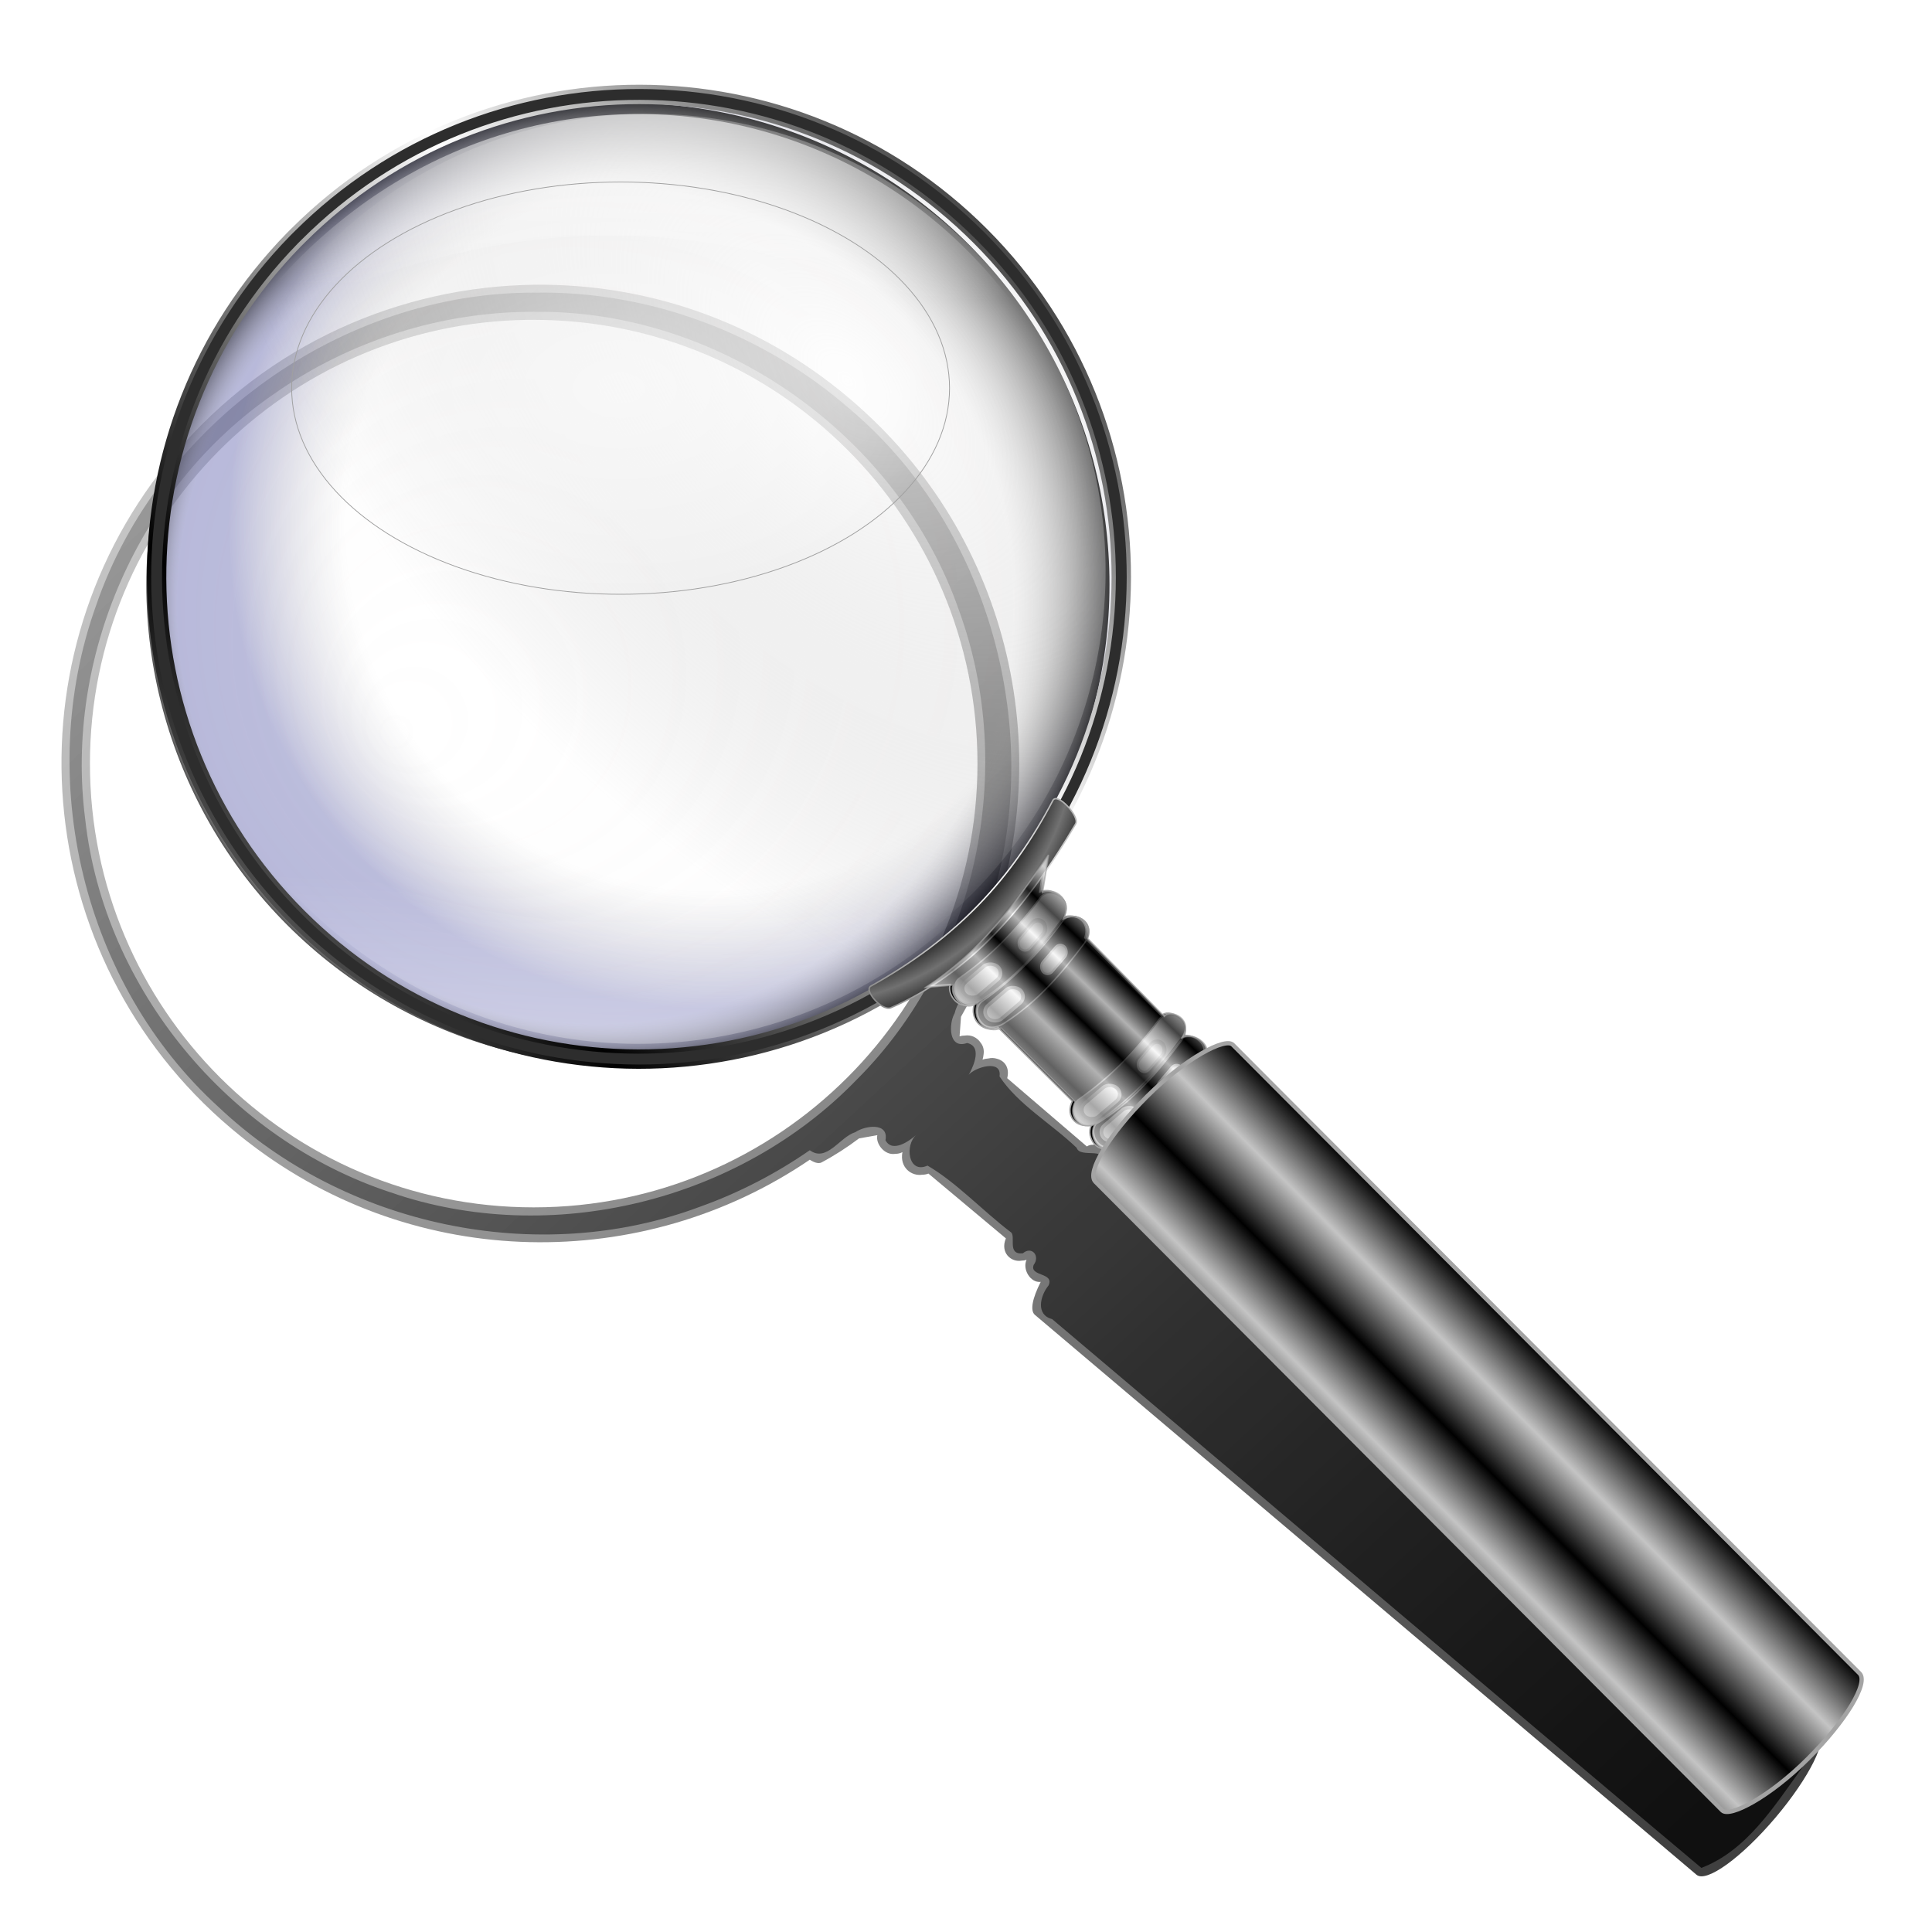 <?xml version="1.0" encoding="UTF-8" standalone="no"?>
<!-- Created with Inkscape (http://www.inkscape.org/) -->
<svg xmlns:dc="http://purl.org/dc/elements/1.1/" xmlns:cc="http://creativecommons.org/ns#" xmlns:rdf="http://www.w3.org/1999/02/22-rdf-syntax-ns#" xmlns:svg="http://www.w3.org/2000/svg" xmlns="http://www.w3.org/2000/svg" xmlns:xlink="http://www.w3.org/1999/xlink" xmlns:sodipodi="http://sodipodi.sourceforge.net/DTD/sodipodi-0.dtd" xmlns:inkscape="http://www.inkscape.org/namespaces/inkscape" id="svg2" version="1.1" inkscape:version="0.92.5 (2060ec1f9f, 2020-04-08)" width="500" height="500" sodipodi:docname="catfish.svg" inkscape:export-filename="/media/disk/melo/magnifying-glas.png" inkscape:export-xdpi="90" inkscape:export-ydpi="90" sodipodi:version="0.32" inkscape:output_extension="org.inkscape.output.svg.inkscape">
 <defs id="defs6">
  <linearGradient id="linearGradient908" inkscape:collect="always">
   <stop stop-opacity="0.3" stop-color="#ffffff" id="stop904"/>
   <stop stop-opacity="0" stop-color="#ffffff" id="stop906" offset="1"/>
  </linearGradient>
  <linearGradient inkscape:collect="always" id="linearGradient899">
   <stop id="stop895" stop-color="#ffffff" stop-opacity="0.498"/>
   <stop id="stop903" offset="0.799" stop-color="#ffffff" stop-opacity="0.14"/>
   <stop offset="1" id="stop897" stop-color="#ffffff" stop-opacity="0"/>
  </linearGradient>
  <linearGradient inkscape:collect="always" id="linearGradient1033">
   <stop id="stop1029" stop-color="#ffffff" stop-opacity="0.604"/>
   <stop offset="1" id="stop1031" stop-color="#ffffff" stop-opacity="0"/>
  </linearGradient>
  <linearGradient inkscape:collect="always" id="linearGradient1162">
   <stop id="stop1158" stop-color="#000000" stop-opacity="0.749"/>
   <stop offset="1" id="stop1160" stop-color="#000000" stop-opacity="0.222"/>
  </linearGradient>
  <linearGradient id="linearGradient1042">
   <stop id="stop1034" stop-color="#f7f7f7" stop-opacity="0"/>
   <stop id="stop1036" offset="0.49" stop-color="#ffffff" stop-opacity="0"/>
   <stop id="stop1038" offset="0.755" stop-color="#646464" stop-opacity="0"/>
   <stop offset="1" id="stop1040" stop-color="#00057d" stop-opacity="0.357"/>
  </linearGradient>
  <linearGradient id="linearGradient1032">
   <stop id="stop1024" stop-color="#ffffff" stop-opacity="0.294"/>
   <stop offset="0.868" id="stop1028" stop-color="#f6f5f5" stop-opacity="0.249"/>
   <stop id="stop1030" offset="1" stop-color="#000000" stop-opacity="0.731"/>
  </linearGradient>
  <linearGradient id="linearGradient4075">
   <stop id="stop4077" stop-color="#ffffff" stop-opacity="0.554"/>
   <stop offset="1" id="stop4079" stop-color="#9a9a9a" stop-opacity="0"/>
  </linearGradient>
  <linearGradient id="linearGradient3972">
   <stop id="stop3974" stop-color="#000000" stop-opacity="1"/>
   <stop id="stop3980" offset="0.5" stop-color="#c4c4c4" stop-opacity="1"/>
   <stop offset="1" id="stop3976" stop-color="#000000" stop-opacity="1"/>
  </linearGradient>
  <linearGradient id="linearGradient3874">
   <stop id="stop3876" stop-color="#8c8c8c" stop-opacity="1"/>
   <stop id="stop3884" offset="0.32" stop-color="#ffffff" stop-opacity="1"/>
   <stop id="stop3882" offset="0.652" stop-color="#000000" stop-opacity="1"/>
   <stop offset="1" id="stop3878" stop-color="#ffffff" stop-opacity="1"/>
  </linearGradient>
  <linearGradient id="linearGradient3829">
   <stop id="stop3831" stop-color="#000000" stop-opacity="1"/>
   <stop offset="1" id="stop3833" stop-color="#ffffff" stop-opacity="1"/>
  </linearGradient>
  <linearGradient id="linearGradient3814">
   <stop id="stop3816" stop-color="#8b8b8b" stop-opacity="1"/>
   <stop offset="1" id="stop3818" stop-color="#ffffff" stop-opacity="1"/>
  </linearGradient>
  <linearGradient id="linearGradient3800">
   <stop id="stop3802" stop-color="#000000" stop-opacity="1"/>
   <stop id="stop3810" offset="0.8" stop-color="#393939" stop-opacity="1"/>
   <stop offset="0.892" id="stop3812" stop-color="#333333" stop-opacity="1"/>
   <stop offset="1" id="stop3804" stop-color="#717171" stop-opacity="1"/>
  </linearGradient>
  <radialGradient inkscape:collect="always" xlink:href="#linearGradient1042" id="radialGradient4007" gradientUnits="userSpaceOnUse" cx="802.45" cy="217.11" fx="802.45" fy="217.11" r="333.48" gradientTransform="matrix(0.374,0,0,0.374,-266.28,145.086)"/>
  <linearGradient inkscape:collect="always" xlink:href="#linearGradient3829" id="linearGradient4018" gradientUnits="userSpaceOnUse" spreadMethod="reflect" x1="721.75" y1="630.59" x2="772.18" y2="629.11"/>
  <linearGradient inkscape:collect="always" xlink:href="#linearGradient3874" id="linearGradient4026" gradientUnits="userSpaceOnUse" spreadMethod="reflect" x1="699.75" y1="694.9" x2="757.36" y2="693.68"/>
  <linearGradient inkscape:collect="always" xlink:href="#linearGradient3972" id="linearGradient4038" gradientUnits="userSpaceOnUse" gradientTransform="matrix(0.368,0,0,0.368,-260.588,124.728)" spreadMethod="reflect" x1="719.47" y1="1104.44" x2="803.92" y2="1104.44"/>
  <radialGradient inkscape:collect="always" xlink:href="#linearGradient3800" id="radialGradient4059" gradientUnits="userSpaceOnUse" gradientTransform="matrix(0.361,0.362,-0.466,0.466,22.828,-116.707)" spreadMethod="reflect" cx="723.59" cy="128.82" fx="723.59" fy="128.82" r="91.99"/>
  <linearGradient inkscape:collect="always" xlink:href="#linearGradient3814" id="linearGradient4061" gradientUnits="userSpaceOnUse" gradientTransform="matrix(0.261,-0.26,0.26,0.261,-320.441,519.895)" spreadMethod="reflect" x1="1551.07" y1="553.97" x2="1668.16" y2="554.39"/>
  <linearGradient inkscape:collect="always" xlink:href="#linearGradient3829" id="linearGradient4065" gradientUnits="userSpaceOnUse" gradientTransform="matrix(0.261,-0.26,0.26,0.261,-120.026,299.599)" spreadMethod="reflect" x1="595.24" y1="251.6" x2="935.62" y2="268.62"/>
  <radialGradient inkscape:collect="always" xlink:href="#linearGradient1032" id="radialGradient4071" gradientUnits="userSpaceOnUse" cx="742.55" cy="206.38" fx="550.93" fy="164.03" r="333.48" gradientTransform="matrix(0.374,0,0,0.374,-269.686,144.628)"/>
  <radialGradient inkscape:collect="always" xlink:href="#linearGradient4075" id="radialGradient4081" cx="942.73" cy="210.98" fx="942.73" fy="210.98" r="341.12" gradientUnits="userSpaceOnUse" gradientTransform="matrix(-0.017,0.617,-0.355,-0.01,176.601,-354.995)"/>
  <filter inkscape:collect="always" id="filter1113" x="-0.011" width="1.023" y="-0.013" height="1.025" color-interpolation-filters="sRGB">
   <feGaussianBlur inkscape:collect="always" id="feGaussianBlur1115" stdDeviation="2.122"/>
  </filter>
  <linearGradient inkscape:collect="always" xlink:href="#linearGradient1162" id="linearGradient1164" x1="-127.77" y1="450.93" x2="-479.02" y2="71.64" gradientUnits="userSpaceOnUse"/>
  <linearGradient inkscape:collect="always" xlink:href="#linearGradient1033" id="linearGradient1035" x1="153.8" y1="28.947" x2="152.67" y2="75.48" gradientUnits="userSpaceOnUse"/>
  <radialGradient inkscape:collect="always" xlink:href="#linearGradient899" id="radialGradient901" cx="160.61" cy="100.45" fx="160.61" fy="100.45" r="85.23" gradientTransform="matrix(1,0,0,0.627,0,37.459)" gradientUnits="userSpaceOnUse"/>
  <linearGradient inkscape:collect="always" xlink:href="#linearGradient908" id="linearGradient901" gradientUnits="userSpaceOnUse" x1="153.8" y1="28.947" x2="156.08" y2="68.67" gradientTransform="matrix(1,0,0,-1,0,299.664)"/>
 </defs>
 <sodipodi:namedview pagecolor="#ff0000" bordercolor="#666666" borderopacity="1" objecttolerance="10" gridtolerance="10" guidetolerance="10" inkscape:pageopacity="1" inkscape:pageshadow="2" inkscape:window-width="1680" inkscape:window-height="1022" id="namedview4" showgrid="false" inkscape:zoom="1.762" inkscape:cx="250" inkscape:cy="250" inkscape:window-x="-2" inkscape:window-y="0" inkscape:window-maximized="1" inkscape:current-layer="svg2" inkscape:snap-to-guides="false" inkscape:snap-grids="false" inkscape:snap-others="false" inkscape:object-nodes="false" inkscape:snap-nodes="false" inkscape:snap-global="false"/>
 <ellipse cy="232.5" cx="-64.6" transform="matrix(0.646,-0.763,0.764,0.646,0,0)" id="circle1089" rx="121.7" ry="121.71" fill="#ffffff" stroke="none" fill-opacity="0.148" stroke-width="0.366"/>
 <g id="g1087" transform="matrix(1.022,0,0,1.022,553.72,23.105)" fill="url(#linearGradient1164)" filter="url(#filter1113)" fill-opacity="1">
  <path inkscape:connector-curvature="0" id="path4071" d="m -406.447,49.498 c -33.917,0.392 -67.489,14.945 -91.119,42.871 -43.21,51.064 -36.843,127.492 14.221,170.702 0.399,0.338 0.808,0.669 1.21,1.001 0.388,0.322 0.775,0.641 1.166,0.957 0.022,0.018 0.044,0.037 0.066,0.055 0.087,0.071 0.176,0.139 0.264,0.209 0.31,0.248 0.623,0.493 0.935,0.737 0.096,0.076 0.19,0.156 0.286,0.231 0.311,0.242 0.622,0.476 0.935,0.715 42.118,32.329 99.44,32.864 141.744,4.091 1.043,0.687 2.166,1.072 2.925,0.715 3.367,-1.793 6.544,-3.843 9.546,-6.115 l 4.63,-0.814 c -0.491,2.096 1.802,5.224 4.608,4.718 0.558,0.013 1.152,-0.114 1.749,-0.418 -0.752,3.925 2.345,6.158 5.048,5.708 0.525,-2.4e-4 1.048,-0.088 1.54,-0.286 l 19.61,16.409 c -1.511,3.638 1.329,6.13 4.003,5.631 0.41,7.1e-4 0.828,-0.059 1.232,-0.198 -1.115,2.403 0.987,5.881 3.585,5.587 -2.098,4.145 -2.756,7.263 -1.474,8.348 l 167.534,141.777 c 2.504,2.119 11.434,-4.342 20.017,-14.484 8.583,-10.143 13.48,-20.02 10.976,-22.139 L -248.756,273.739 c -1.082,-0.915 -3.359,-0.23 -6.291,1.661 -0.377,-2.015 -3.195,-3.364 -5.147,-3.013 -0.269,-0.003 -0.525,0.026 -0.77,0.077 0.182,-0.589 0.25,-1.193 0.187,-1.771 0.061,-2.485 -2.517,-3.754 -4.245,-3.409 -0.593,-0.018 -1.147,0.126 -1.551,0.429 l -20.171,-17.289 c 0.664,-2.748 -0.687,-4.403 -2.53,-4.905 -0.725,-0.239 -1.497,-0.277 -2.2,-0.099 -0.505,0.029 -1.025,0.125 -1.518,0.308 0.117,-0.384 0.192,-0.759 0.231,-1.122 0.008,-0.041 0.015,-0.08 0.022,-0.121 0.001,-0.011 -7.1e-4,-0.022 0,-0.033 0.178,-1.064 -0.029,-2.132 -0.715,-2.98 -0.869,-1.35 -2.41,-2.105 -4.047,-1.848 -0.43,-0.006 -0.865,0.058 -1.309,0.198 l 0.363,-4.971 c 2.255,-3.938 4.377,-8.042 6.39,-12.285 0.348,-0.778 -0.491,-2.199 -1.65,-3.431 20.419,-46.946 9.301,-103.428 -30.795,-138.928 -0.295,-0.263 -0.592,-0.531 -0.891,-0.792 -0.094,-0.082 -0.192,-0.161 -0.286,-0.242 -0.299,-0.26 -0.599,-0.523 -0.902,-0.781 -0.096,-0.081 -0.19,-0.161 -0.286,-0.242 -23.138,-19.58 -51.48,-28.975 -79.582,-28.65 z m -1.661,8.886 c 0.483,-0.006 0.967,0 1.452,0 62.062,0 112.379,50.305 112.379,112.368 0,62.062 -50.316,112.379 -112.379,112.379 -62.062,0 -112.368,-50.316 -112.368,-112.379 0,-61.578 49.523,-111.59 110.916,-112.368 z" fill="url(#linearGradient1164)" stroke="none" fill-opacity="1" stroke-width="0.352"/>
  <path inkscape:connector-curvature="0" id="path1076" d="m -406.43,50.498 c -43.154,0.02 -85.036,25.572 -104.859,63.896 -22.454,41.265 -17.285,95.329 12.621,131.588 26.792,33.774 72.519,51.197 115.031,43.1 16.799,-2.978 32.824,-9.558 46.877,-19.204 3.667,2.899 7.198,-2.608 10.455,-3.956 1.883,-1.57 8.829,-3.916 7.606,-0.325 0.316,3.396 4.512,3.73 6.707,1.9 -2.058,3.707 1.711,8.07 5.508,5.947 6.864,5.742 13.728,11.484 20.588,17.23 -2.277,3.163 1.692,6.515 4.723,4.498 2.189,-0.807 -1.78,3.956 1.053,5.119 2.687,1.381 4.273,0.521 1.762,4.297 -1.751,2.925 -1.266,6.318 2.339,7.598 54.963,46.404 109.763,93.1 164.827,139.322 8.825,-2.487 14.709,-10.716 20.537,-17.328 3.583,-5.411 9.346,-11.161 8.781,-17.928 -56.025,-47.249 -111.823,-94.93 -167.99,-141.91 -2.864,-0.366 -5.932,4.663 -6.631,0.338 -1.77,-2.906 -7.326,0.814 -5.26,-3.557 0.389,-3.397 -3.941,-2.86 -5.467,-2.654 -6.618,-6.157 -14.831,-11.763 -20.502,-18.248 1.299,-4.145 -4.216,-4.704 -6.682,-2.984 2.045,-3.028 -0.203,-7.988 -4.141,-6.453 -3.175,-0.437 -0.36,-8.333 1.703,-10.908 0.873,-3.377 6.399,-7.523 1.971,-10.551 19.398,-42.757 10.421,-96.496 -22.189,-130.49 -22.641,-24.478 -55.785,-38.942 -89.368,-38.338 z m -1.688,6.887 c 41.305,-0.994 81.803,22.875 101.156,59.332 21.036,37.797 17.469,87.525 -8.846,121.875 -23.916,32.668 -66.221,50.405 -106.286,44.494 -42.727,-5.345 -80.462,-37.415 -92.837,-78.625 -12.539,-39.099 -1.572,-84.494 27.635,-113.398 20.658,-21.071 49.657,-33.448 79.178,-33.678 z" fill="url(#linearGradient1164)" stroke="none" fill-opacity="1" stroke-width="0.352"/>
  <path inkscape:connector-curvature="0" id="path1080" d="m -406.418,51.498 c -48.718,-0.177 -95.261,33.091 -111.062,79.254 -15.665,43.723 -3.389,95.727 31.131,127.074 31.748,29.984 80.677,40.551 121.843,25.132 9.832,-3.515 19.184,-8.352 27.765,-14.299 4.289,3.168 7.579,-3.36 11.527,-4.566 2.438,-1.682 8.523,-2.572 7.641,2.033 1.718,3.287 6.039,0.223 7.826,-1.373 -2.989,2.545 -2.108,10.028 2.812,7.801 7.18,4.143 13.992,11.463 21.032,16.812 1.536,0.878 -1.055,5.865 3.12,5.393 2.272,-1.927 4.442,0.689 2.74,2.939 -1.13,3.007 5.284,1.836 3.77,5.205 -2.116,2.591 -3.324,7.426 0.896,8.521 54.829,46.293 109.46,92.831 164.412,138.971 11.519,-4.394 18.452,-15.657 25.41,-25.205 2.025,-3.382 4.874,-8.943 -0.351,-11.03 -54.911,-46.174 -109.398,-93.183 -164.595,-138.804 -2.021,1.046 -6.183,3.923 -6.906,-0.107 -1.332,-1.73 -6.59,0.508 -5.697,-3.377 1.83,-4.229 -5.182,-1.072 -6.051,-3.811 -6.306,-6.071 -14.854,-10.969 -19.537,-18.098 0.684,-4.431 -6.235,-2.303 -7.792,-0.417 0.454,-0.807 3.982,-7.07 -0.419,-8.038 -4.712,1.681 -4.707,-4.834 -3.16,-7.516 1.093,-4.538 5.766,-8.074 5.689,-12.734 -3.432,-2.881 1.88,-7.47 2.199,-11.364 15.787,-44.384 2.017,-97.973 -34.103,-128.646 -21.908,-19.29 -50.929,-30.277 -80.141,-29.75 z m 0.23,4.857 c 46.898,-0.456 91.882,31.349 107.244,75.644 14.697,40.289 4.533,88.467 -25.945,118.83 -29.786,30.806 -77.491,42.52 -118.057,28.489 -40.864,-13.49 -72.504,-51.504 -77.273,-94.431 -5.305,-41.095 13.544,-84.317 47.837,-107.762 19.227,-13.523 42.675,-20.943 66.195,-20.771 z" fill="url(#linearGradient1164)" stroke="none" fill-opacity="1" stroke-width="0.352"/>
 </g>
 <path sodipodi:nodetypes="ccccccccccccccc" inkscape:connector-curvature="0" id="path3939" d="m 238.777,255.416 7.135,-0.638 c -0.925,2.588 2.394,7.245 6.37,4.657 -1.754,4.991 2.817,7.983 6.043,6.495 l 19.212,19.053 c -2.25,4.339 2.021,7.539 5.233,5.733 -2.177,2.772 0.901,8.186 4.585,6.064 8.804,-5.18 16.835,-12.331 23.49,-22.989 3.047,-3.708 -3.622,-7.359 -5.829,-5.197 3.49,-4.923 -2.701,-7.772 -4.423,-5.735 l -19.838,-20.147 c 1.548,-4.644 -2.917,-6.697 -6.236,-5.131 2.043,-4.466 -1.625,-8.29 -5.44,-6.763 l 1.528,-9.726 c -8.595,12.481 -17.234,24.938 -31.83,34.326 z" stroke-opacity="1" fill="#000000" stroke="#a4a4a4" stroke-linejoin="miter" fill-opacity="1" stroke-linecap="butt" stroke-width="0.368"/>
 <circle transform="rotate(-44.915)" id="path3784" cx="11.656" cy="222.34" r="124.63" fill="url(#radialGradient4007)" stroke="none" fill-opacity="1" stroke-width="0.374"/>
 <circle id="path3770" transform="rotate(-44.915)" cx="8.25" cy="221.88" r="124.63" fill="url(#radialGradient4071)" stroke="none" fill-opacity="1" stroke-width="0.374"/>
 <path d="M 74.688,60.642 C 26.256,110.169 26.526,189.578 75.579,238.777 c 49.439,49.587 129.711,49.714 179.297,0.275 49.587,-49.439 49.706,-129.719 0.267,-179.306 -49.439,-49.587 -129.711,-49.698 -179.297,-0.259 -0.387,0.386 -0.776,0.764 -1.158,1.154 z m 2.796,2.739 C 77.854,63.004 78.234,62.634 78.61,62.26 126.666,14.347 204.458,14.454 252.371,62.51 300.285,110.566 300.169,188.367 252.113,236.28 204.057,284.193 126.256,284.078 78.343,236.022 30.804,188.341 30.547,111.38 77.485,63.382 Z" id="path3755" inkscape:connector-curvature="0" stroke-dasharray="none" stroke-opacity="1" fill="#2d2d2d" stroke="url(#linearGradient4065)" stroke-linejoin="round" fill-opacity="1" stroke-linecap="round" stroke-width="1.105" stroke-miterlimit="4"/>
 <path d="m 225.342,255.219 c 22.191,-12.345 36.549,-27.786 47.184,-48.15 1.326,-1.935 6.896,4.253 5.872,6.105 -12.424,21.325 -27.395,38.857 -47.906,47.641 -2.3,0.853 -6.983,-4.52 -5.149,-5.596 z" id="path3798" inkscape:connector-curvature="0" sodipodi:nodetypes="ccccc" stroke-opacity="1" fill="url(#radialGradient4059)" stroke="url(#linearGradient4061)" stroke-linejoin="miter" fill-opacity="1" stroke-linecap="butt" stroke-width="0.368"/>
 <g id="g3886" transform="matrix(0.261,-0.26,0.26,0.261,-94.206,273.404)">
  <g id="g3837">
   <path d="m 697.723,617.181 c 27.088,4.764 53.571,4.078 79.677,0 5.956,-0.93 10.882,4.853 10.882,10.882 0,6.028 -4.911,10.049 -10.882,10.882 -25.492,3.555 -51.278,6.132 -79.677,0 -5.893,-1.272 -10.882,-4.853 -10.882,-10.882 0,-6.028 4.944,-11.926 10.882,-10.882 z" id="rect3822" inkscape:connector-curvature="0" sodipodi:nodetypes="sssssss" stroke-opacity="1" fill="url(#linearGradient4018)" stroke="#8b8b8b" stroke-linejoin="round" fill-opacity="1" stroke-linecap="round" stroke-width="1" stroke-miterlimit="4"/>
   <rect id="rect3825" width="30.16" height="13.363" x="694.25" y="567.42" ry="6.681" transform="matrix(0.997,0.078,0,1,0,0)" stroke-dasharray="none" stroke-opacity="1" fill="#e4e4e4" stroke="#8b8b8b" stroke-linejoin="round" fill-opacity="1" stroke-linecap="round" stroke-width="2.474" stroke-miterlimit="4" rx="6.682"/>
   <rect transform="matrix(-0.997,0.078,0,1,0,0)" ry="5.535" y="685.35" x="-768.97" height="11.07" width="24.983" id="rect3827" stroke-dasharray="none" stroke-opacity="0.223" fill="#e4e4e4" stroke="#2f2f2f" stroke-linejoin="round" fill-opacity="1" stroke-linecap="round" stroke-width="3" stroke-miterlimit="4" rx="5.535"/>
  </g>
  <g transform="translate(-0.415,22.822)" id="g3842">
   <path sodipodi:nodetypes="sssssss" inkscape:connector-curvature="0" id="path3844" d="m 697.723,617.181 c 27.088,4.764 53.571,4.078 79.677,0 5.956,-0.93 10.882,4.853 10.882,10.882 0,6.028 -4.911,10.049 -10.882,10.882 -25.492,3.555 -51.278,6.132 -79.677,0 -5.893,-1.272 -10.882,-4.853 -10.882,-10.882 0,-6.028 4.944,-11.926 10.882,-10.882 z" stroke-opacity="1" fill="url(#linearGradient4018)" stroke="#8b8b8b" stroke-linejoin="round" fill-opacity="1" stroke-linecap="round" stroke-width="1" stroke-miterlimit="4"/>
   <rect transform="matrix(0.997,0.078,0,1,0,0)" ry="6.681" y="567.42" x="694.25" height="13.363" width="30.16" id="rect3846" stroke-dasharray="none" stroke-opacity="1" fill="#e4e4e4" stroke="#8b8b8b" stroke-linejoin="round" fill-opacity="1" stroke-linecap="round" stroke-width="2.474" stroke-miterlimit="4" rx="6.682"/>
   <rect id="rect3848" width="24.983" height="11.07" x="-768.97" y="685.35" ry="5.535" transform="matrix(-0.997,0.078,0,1,0,0)" stroke-dasharray="none" stroke-opacity="0.223" fill="#e4e4e4" stroke="#2f2f2f" stroke-linejoin="round" fill-opacity="1" stroke-linecap="round" stroke-width="3" stroke-miterlimit="4" rx="5.535"/>
  </g>
  <g id="g3852" transform="translate(-0.83,119.502)">
   <path d="m 697.723,617.181 c 27.088,4.764 53.571,4.078 79.677,0 5.956,-0.93 10.882,4.853 10.882,10.882 0,6.028 -4.911,10.049 -10.882,10.882 -25.492,3.555 -51.278,6.132 -79.677,0 -5.893,-1.272 -10.882,-4.853 -10.882,-10.882 0,-6.028 4.944,-11.926 10.882,-10.882 z" id="path3854" inkscape:connector-curvature="0" sodipodi:nodetypes="sssssss" stroke-opacity="1" fill="url(#linearGradient4018)" stroke="#8b8b8b" stroke-linejoin="round" fill-opacity="1" stroke-linecap="round" stroke-width="1" stroke-miterlimit="4"/>
   <rect id="rect3856" width="30.16" height="13.363" x="694.25" y="567.42" ry="6.681" transform="matrix(0.997,0.078,0,1,0,0)" stroke-dasharray="none" stroke-opacity="1" fill="#e4e4e4" stroke="#8b8b8b" stroke-linejoin="round" fill-opacity="1" stroke-linecap="round" stroke-width="2.474" stroke-miterlimit="4" rx="6.682"/>
   <rect transform="matrix(-0.997,0.078,0,1,0,0)" ry="5.535" y="685.35" x="-768.97" height="11.07" width="24.983" id="rect3858" stroke-dasharray="none" stroke-opacity="0.223" fill="#e4e4e4" stroke="#2f2f2f" stroke-linejoin="round" fill-opacity="1" stroke-linecap="round" stroke-width="3" stroke-miterlimit="4" rx="5.535"/>
  </g>
  <g transform="translate(-2.075,140.249)" id="g3862">
   <path sodipodi:nodetypes="sssssss" inkscape:connector-curvature="0" id="path3864" d="m 697.723,617.181 c 27.088,4.764 53.571,4.078 79.677,0 5.956,-0.93 10.882,4.853 10.882,10.882 0,6.028 -4.911,10.049 -10.882,10.882 -25.492,3.555 -51.278,6.132 -79.677,0 -5.893,-1.272 -10.882,-4.853 -10.882,-10.882 0,-6.028 4.944,-11.926 10.882,-10.882 z" stroke-opacity="1" fill="url(#linearGradient4018)" stroke="#8b8b8b" stroke-linejoin="round" fill-opacity="1" stroke-linecap="round" stroke-width="1" stroke-miterlimit="4"/>
   <rect transform="matrix(0.997,0.078,0,1,0,0)" ry="6.681" y="567.42" x="694.25" height="13.363" width="30.16" id="rect3866" stroke-dasharray="none" stroke-opacity="1" fill="#e4e4e4" stroke="#8b8b8b" stroke-linejoin="round" fill-opacity="1" stroke-linecap="round" stroke-width="2.474" stroke-miterlimit="4" rx="6.682"/>
   <rect id="rect3868" width="24.983" height="11.07" x="-768.97" y="685.35" ry="5.535" transform="matrix(-0.997,0.078,0,1,0,0)" stroke-dasharray="none" stroke-opacity="0.223" fill="#e4e4e4" stroke="#2f2f2f" stroke-linejoin="round" fill-opacity="1" stroke-linecap="round" stroke-width="3" stroke-miterlimit="4" rx="5.535"/>
  </g>
  <path sodipodi:nodetypes="ccccccccccccccc" inkscape:connector-curvature="0" id="path3872" d="m 675.934,604.979 14.938,12.448 c -6.739,3.202 -9.283,18.514 3.32,21.162 -12.938,6.233 -9.884,20.745 -0.83,24.066 l 0.415,73.444 c -12.641,4.029 -10.563,18.365 -0.927,21.05 -9.496,1.157 -13.956,17.463 -2.807,20.444 26.85,6.916 55.993,8.56 89.212,0.83 12.963,-1.288 7.141,-21.087 -1.245,-21.162 16.145,-2.775 9.702,-20.116 2.49,-19.502 l 0.478,-76.749 c 11.876,-5.961 7.228,-18.463 -2.153,-21.816 12.488,-4.669 12.765,-19.05 2.505,-23.427 L 802.905,600 c -40.44,7.519 -80.922,14.908 -126.971,4.979 z" opacity="0.696" stroke-opacity="1" fill="url(#linearGradient4026)" stroke="#a4a4a4" stroke-linejoin="miter" fill-opacity="1" stroke-linecap="butt" stroke-width="1"/>
 </g>
 <rect id="rect3970" width="50.21" height="242.14" x="-15.184" y="410.54" ry="6.198" rx="25.1" transform="rotate(-44.915)" stroke-dasharray="none" stroke-opacity="1" fill="url(#linearGradient4038)" stroke="#a4a4a4" stroke-linejoin="round" fill-opacity="1" stroke-linecap="round" stroke-width="1.105" stroke-miterlimit="4"/>
 <circle transform="rotate(-44.915)" id="path4073" cx="14.485" cy="223.13" r="118.32" fill="url(#radialGradient4081)" stroke="none" fill-opacity="1" stroke-width="0.355"/>
 <path d="M 59.591,88.536 C 119.718,-0.125 238.366,16.265 276.39,103.292 205.558,51.783 133.449,47.778 59.591,88.536 Z" id="path1026" inkscape:connector-curvature="0" sodipodi:nodetypes="ccc" stroke-opacity="1" fill="url(#linearGradient1035)" stroke="none" stroke-linejoin="miter" fill-opacity="1" stroke-linecap="butt" stroke-width="1"/>
 <ellipse id="path893" cx="160.61" cy="100.45" rx="85.13" ry="53.35" opacity="1" stroke-dasharray="none" stroke-opacity="1" fill="url(#radialGradient901)" stroke="#a0a0a0" stroke-linejoin="round" fill-opacity="1" stroke-linecap="round" stroke-width="0.2" stroke-dashoffset="0" stroke-miterlimit="4"/>
 <path sodipodi:nodetypes="ccc" inkscape:connector-curvature="0" id="path899" d="M 59.591,211.128 C 119.718,299.789 238.366,283.399 276.39,196.372 205.558,247.881 133.449,251.885 59.591,211.128 Z" stroke-opacity="1" fill="url(#linearGradient901)" stroke="none" stroke-linejoin="miter" fill-opacity="1" stroke-linecap="butt" stroke-width="1"/>
</svg>
